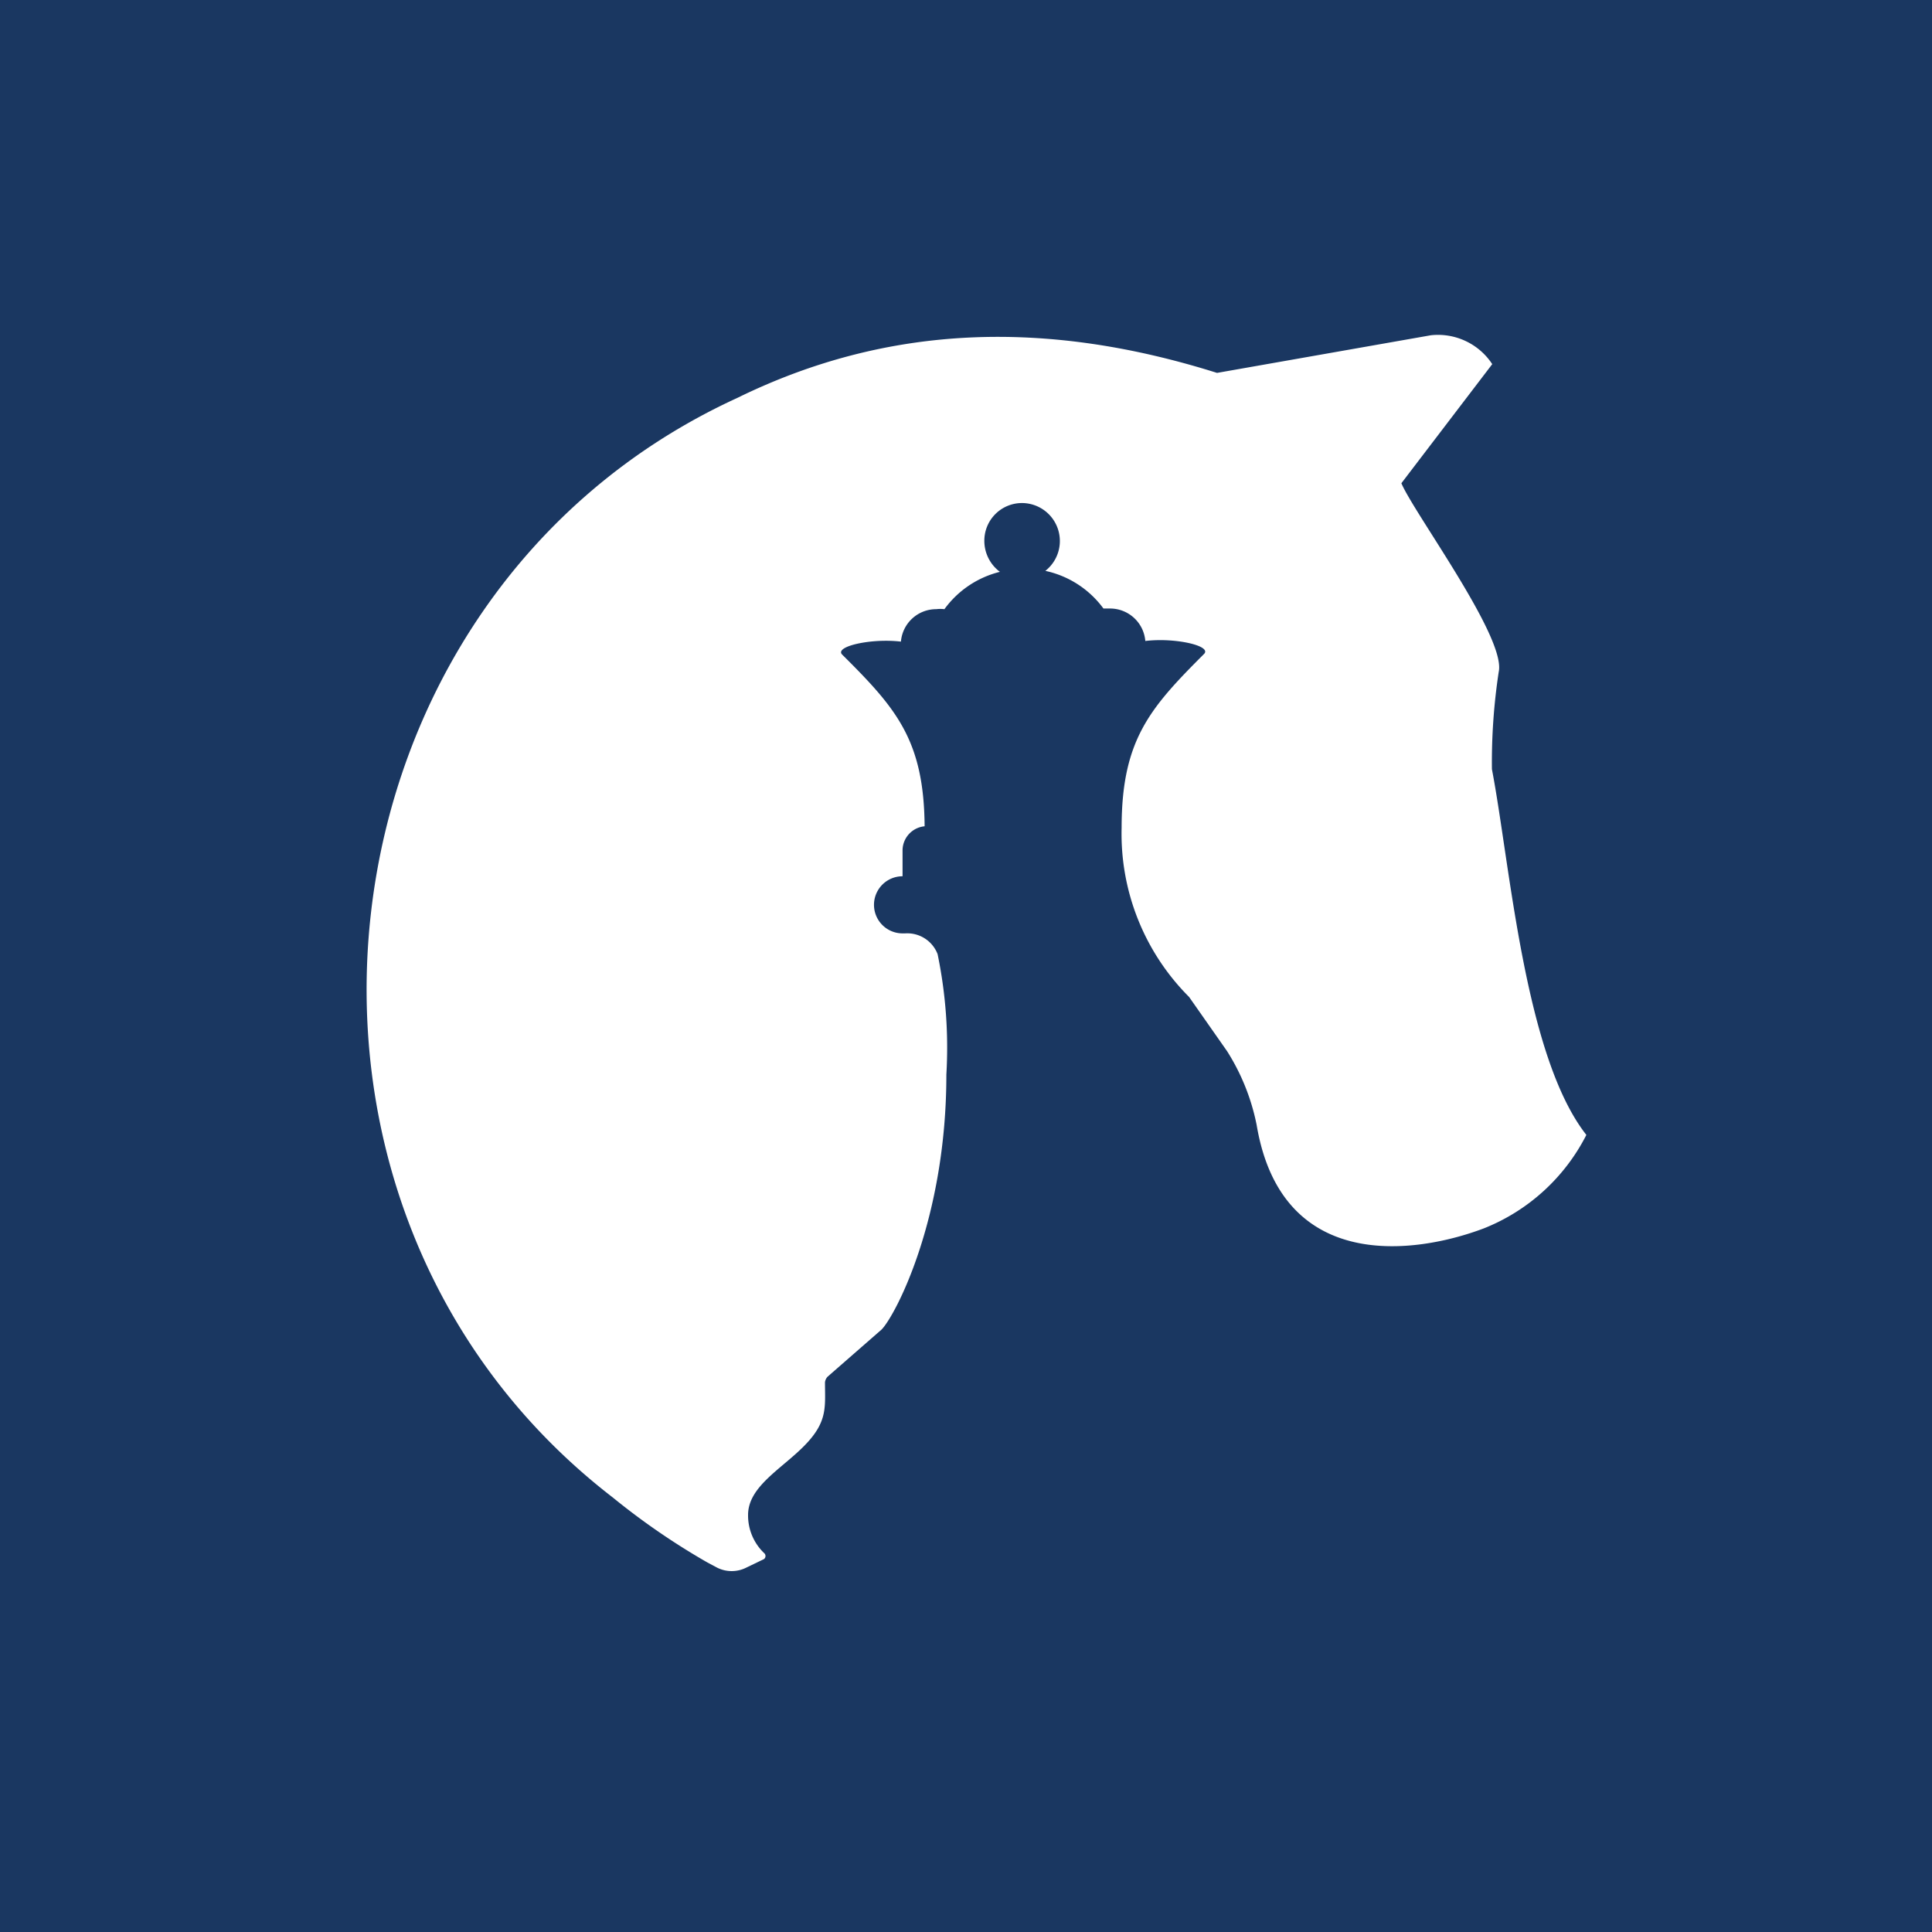 <svg xmlns="http://www.w3.org/2000/svg" viewBox="0 0 59.53 59.53"><defs><style>.cls-1{fill:#1a3761;}.cls-2{fill:none;}</style></defs><g id="LOGO"><path class="cls-1" d="M0,0V59.53H59.53V0ZM27.81,27a.88.88,0,1,0,0,1.76h.08a1,1,0,0,1,1,.64,14.22,14.22,0,0,1,.27,3.71c0,4.49-1.6,7.47-2,7.86L25.5,42.42a.3.3,0,0,0-.08.17c0,.76.09,1.21-.62,1.94s-1.75,1.27-1.75,2.15a1.6,1.6,0,0,0,.49,1.17.12.12,0,0,1,0,.19L23,48.3a1,1,0,0,1-.91,0l-.3-.16a21.65,21.65,0,0,1-2.91-2c-11.67-9-9.47-27.78,3.84-33.88C27.33,10,32.2,9.82,37.5,11.49l6.59-1.16a2,2,0,0,1,1.89.89l-2.8,3.67c.4.94,3.23,4.75,3,5.81a18.51,18.51,0,0,0-.21,3c.56,2.92,1,8.84,2.91,11.27a6.05,6.05,0,0,1-3.16,2.88c-2.09.79-6.23,1.4-7-3.19a6.68,6.68,0,0,0-.91-2.27l-1.17-1.67a7.11,7.11,0,0,1-2.08-5.21c0-2.71.87-3.69,2.54-5.36.25-.25-.89-.51-1.81-.4a1.09,1.09,0,0,0-1.09-1H34a3,3,0,0,0-1.79-1.16,1.17,1.17,0,0,0-.72-2.09,1.16,1.16,0,0,0-1.16,1.17,1.19,1.19,0,0,0,.48.95,3,3,0,0,0-1.71,1.15,1.07,1.07,0,0,0-.25,0,1.09,1.09,0,0,0-1.09,1c-.92-.11-2.06.15-1.81.4,1.66,1.65,2.52,2.63,2.54,5.29a.75.75,0,0,0-.68.73c0,.41,0,.75,0,.75Z"/></g><g id="BOUNDING_BOX" data-name="BOUNDING BOX"><rect class="cls-2" width="59.53" height="59.53"/></g></svg>